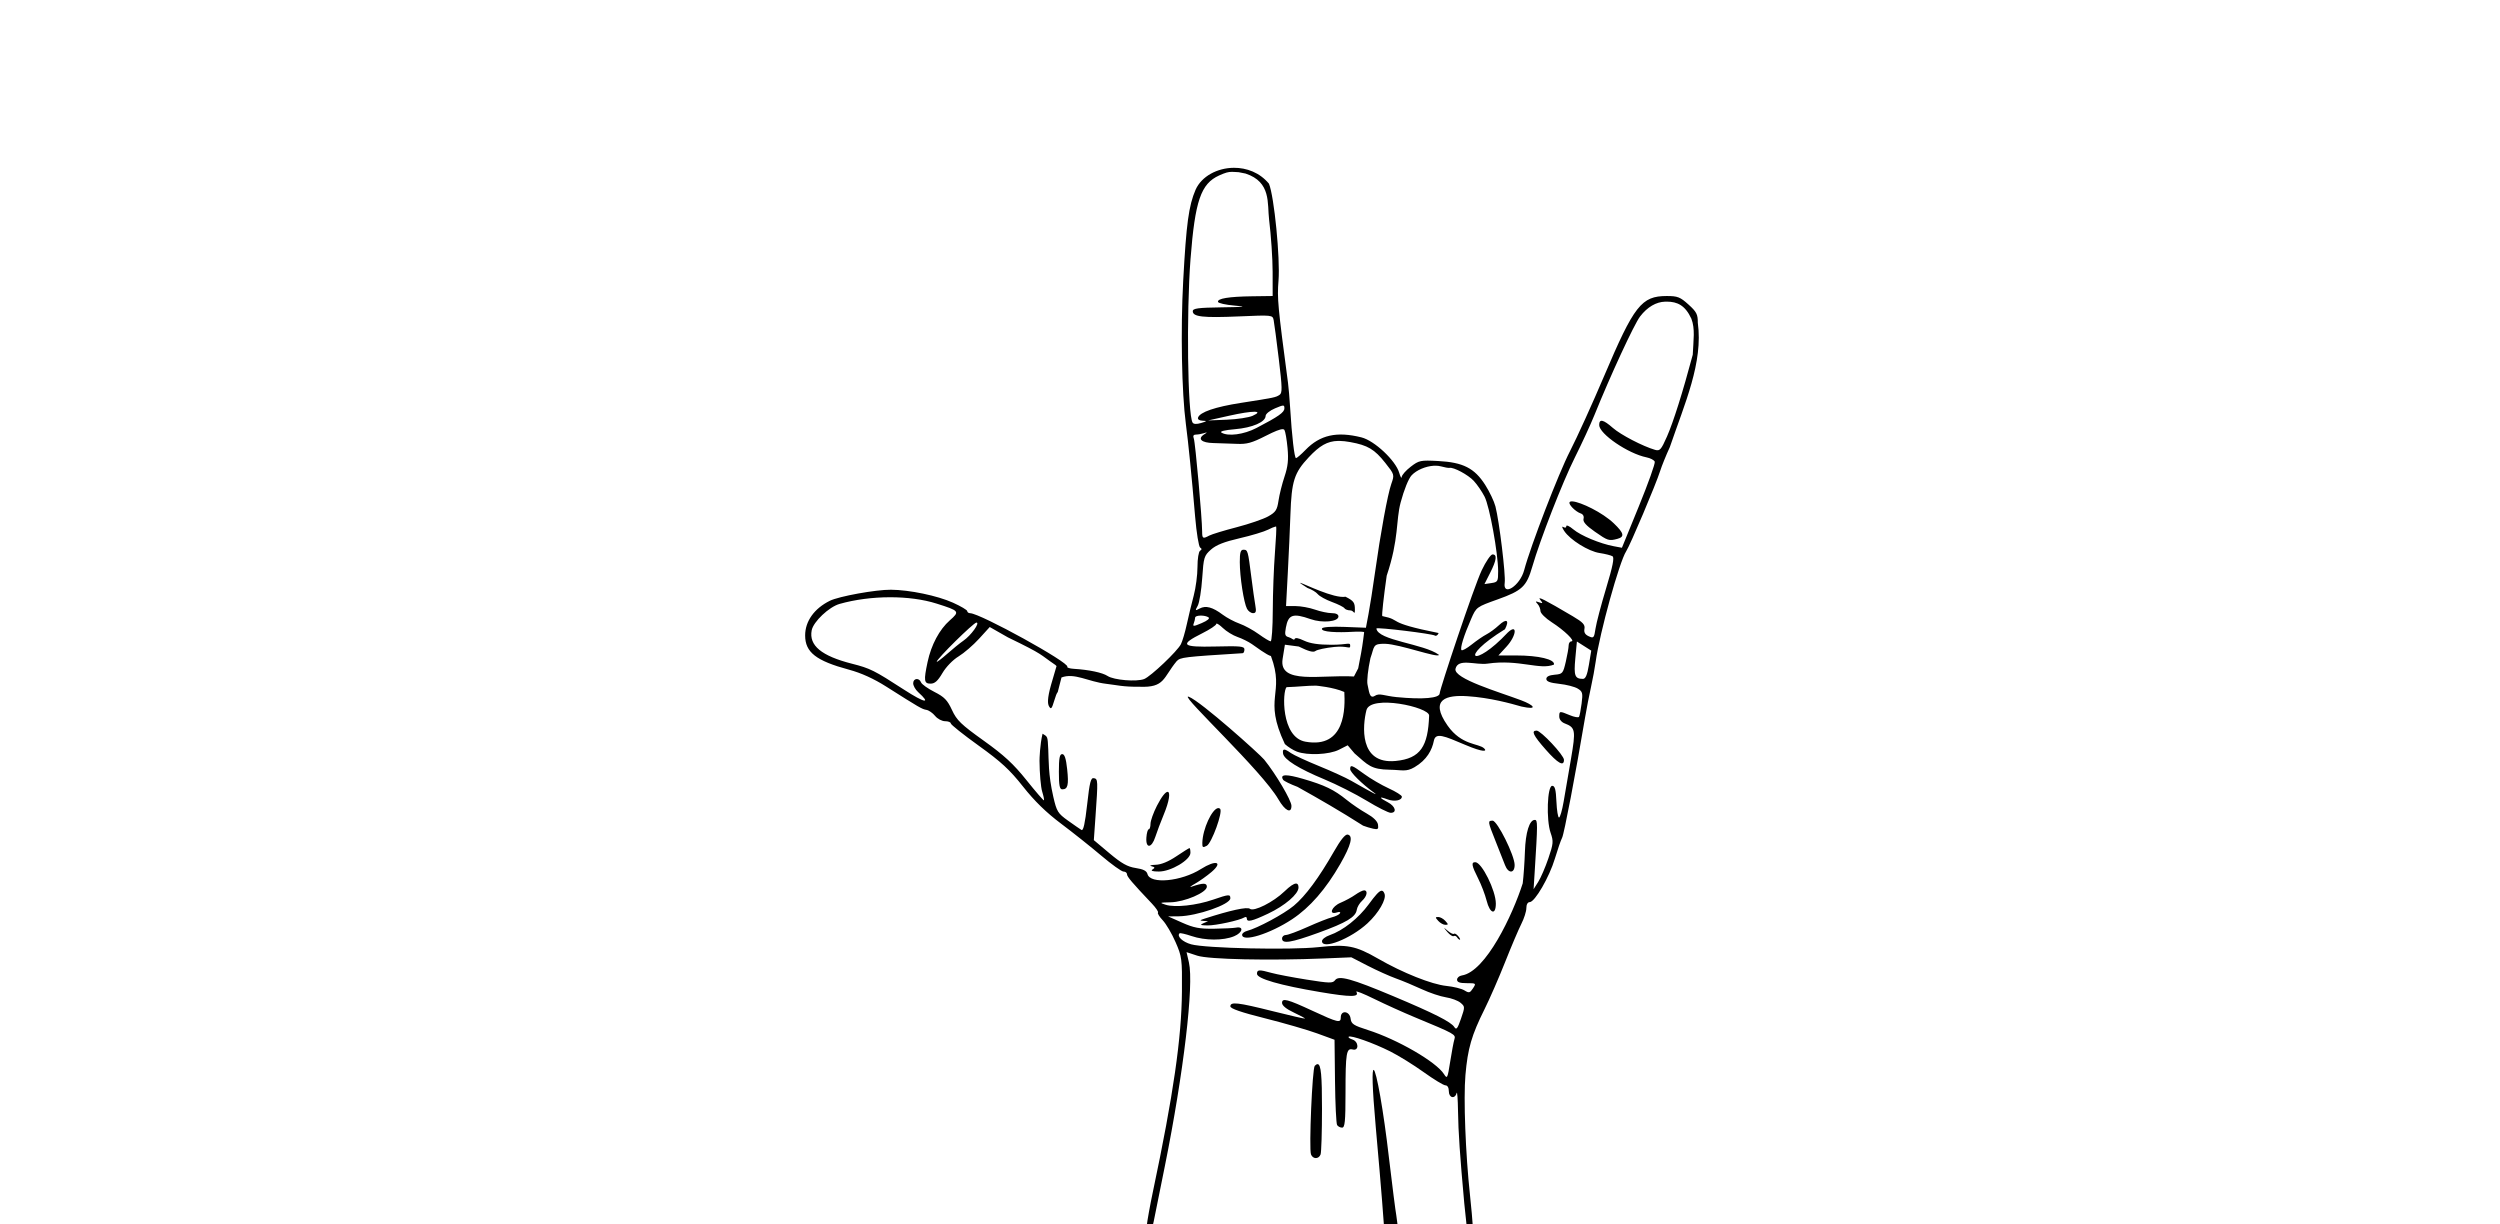 <?xml version="1.0" encoding="UTF-8" standalone="no"?>
<!-- Created with Inkscape (http://www.inkscape.org/) -->

<svg
   xmlns:dc="http://purl.org/dc/elements/1.1/"
   xmlns:cc="http://creativecommons.org/ns#"
   xmlns:rdf="http://www.w3.org/1999/02/22-rdf-syntax-ns#"
   xmlns:svg="http://www.w3.org/2000/svg"
   xmlns="http://www.w3.org/2000/svg"
   xmlns:sodipodi="http://sodipodi.sourceforge.net/DTD/sodipodi-0.dtd"
   xmlns:inkscape="http://www.inkscape.org/namespaces/inkscape"
   width="1950mm"
   height="955mm"
   viewBox="0 0 1950 955"
   version="1.1"
   id="svg8"
   inkscape:version="0.92.2 5c3e80d, 2017-08-06"
   sodipodi:docname="horns.svg">
  <defs
     id="defs2" />
  <sodipodi:namedview
     id="base"
     pagecolor="#ffffff"
     bordercolor="#666666"
     borderopacity="1.0"
     inkscape:pageopacity="0.0"
     inkscape:pageshadow="2"
     inkscape:zoom="0.1767767"
     inkscape:cx="4142.7798"
     inkscape:cy="1288.0271"
     inkscape:document-units="mm"
     inkscape:current-layer="layer1"
     showgrid="false"
     showborder="true"
     inkscape:window-width="1920"
     inkscape:window-height="999"
     inkscape:window-x="0"
     inkscape:window-y="0"
     inkscape:window-maximized="1"
     inkscape:object-nodes="false"
     inkscape:snap-others="false"
     inkscape:snap-global="false" />
  <g
     inkscape:label="Layer 1"
     inkscape:groupmode="layer"
     id="layer1"
     transform="translate(0,658)">
    <path
       style="opacity:1;vector-effect:none;fill:#000000;fill-opacity:1;fill-rule:nonzero;stroke:none;stroke-width:0.378;stroke-linecap:butt;stroke-linejoin:miter;stroke-miterlimit:4;stroke-dasharray:none;stroke-dashoffset:0;stroke-opacity:1"
       d="m 3631.705,493.904 c -48.355,0.327 -94.918,24.703 -112.688,64.699 -20.105,46.735 -27.308,99.94 -36.381,267.703 -7.832,144.913 -4.434,328.359 7.85,421.795 7.473,56.835 17.067,152.732 27.264,272.851 4.026,47.382 10.671,88.208 14.771,90.74 5.292,3.267 5.227,6.011 -0.244,9.369 -4.271,2.638 -7.637,23.74 -7.637,47.775 0,23.698 -4.981,61.657 -11.057,84.324 -6.076,22.668 -15.204,60.501 -20.301,84.072 -5.096,23.57 -12.877,49.992 -17.305,58.748 -10.511,20.785 -88.786,95.033 -108.254,102.686 -22.151,8.707 -89.14,3.152 -107.537,-8.906 -15.33,-10.044 -54.2,-18.277 -99.644,-21.145 -11.998,-0.735 -20.555,-3.462 -18.992,-5.994 7.334,-11.87 -256.051,-157.147 -285.938,-157.719 -4.753,-0.082 -8.65,-2.834 -8.65,-6.117 0,-3.283 -18.968,-14.491 -42.164,-24.9 -45.85,-20.578 -127.731,-37.66 -182.535,-38.068 -44.608,-0.327 -153.049,19.318 -179.791,32.582 -45.933,22.781 -72.633,60.226 -72.633,101.924 0,49.641 32.134,74.74 129.145,100.869 35.775,9.636 72.855,26.483 109.438,49.674 99.19,62.878 105.159,66.314 118.342,68.584 7.171,1.233 18.686,9.254 25.617,17.811 6.934,8.559 20.185,15.572 29.416,15.572 9.232,0 16.756,2.925 16.756,6.502 0,3.577 36.907,32.983 82.004,65.375 65.894,47.331 91.545,71.008 130.666,120.535 33.651,42.602 68.261,76.341 112.053,109.227 34.843,26.166 88.142,68.57 118.426,94.242 30.284,25.671 59.627,46.678 65.248,46.678 5.619,0 10.215,3.496 10.215,7.809 0,7.203 14.685,24.496 73.436,86.519 11.853,12.514 19.835,24.44 17.768,26.506 -2.066,2.066 4.313,12.286 14.139,22.705 9.827,10.42 26.709,39.178 37.521,63.898 18.797,42.976 19.601,49.358 18.865,145.225 -1.054,137.247 -25.284,304.685 -85.043,587.742 -9.007,42.662 -17.152,87.903 -18.699,103.652 h 17.27 c 1.058,-3.618 2.136,-8.15 3.287,-13.746 l 32.918,-163.332 c 55.24,-274.237 85.898,-533.556 70.861,-599.264 l -7.016,-30.498 31.654,10.383 c 33.458,10.968 212.09,14.826 373.934,8.102 l 79.514,-3.291 48.408,24.943 c 26.622,13.702 63.958,30.473 82.975,37.309 19.015,6.836 53.232,21.1 76.051,31.695 22.819,10.595 54.711,21.279 70.863,23.762 16.153,2.483 35.511,9.716 43.006,16.037 13.317,11.237 13.361,12.268 1.307,47.143 -10.245,29.643 -13.598,33.762 -19.668,24.227 -9.58,-15.054 -59.712,-40.384 -179.875,-90.867 -122.632,-51.519 -160.089,-61.827 -170.887,-47.059 -6.893,9.431 -15.73,9.258 -83.648,-1.561 -41.78,-6.656 -88.4,-15.554 -103.613,-19.793 -36.539,-10.175 -42.67,-9.783 -42.67,2.744 0,14.293 67.308,33.707 186.166,53.727 90.879,15.293 116.024,15.132 106.186,-0.816 -2.459,-3.977 21.27,5.438 52.715,20.932 31.445,15.493 85.168,39.786 119.397,53.98 118.666,49.209 121.087,50.542 116.57,64.996 -2.279,7.285 -7.842,36.864 -12.367,65.711 -7.784,49.562 -8.785,51.59 -18.189,36.719 -22.805,-36.059 -136.755,-102.068 -224.318,-129.947 -42.144,-13.419 -48.7,-17.77 -50.603,-33.428 -2.753,-22.634 -28.91,-25.947 -28.91,-3.674 0,17.354 -8.23,15.445 -82.973,-19.246 -74.218,-34.447 -89.897,-38.546 -89.897,-23.424 0,7.832 12.329,17.949 34.565,28.363 19.005,8.901 33.777,16.919 32.836,17.809 -0.939,0.89 -43.746,-8.936 -95.088,-21.818 -103.116,-25.874 -124.461,-28.312 -124.461,-14.098 0,6.55 32.143,17.633 102.008,35.156 56.096,14.07 125.07,34.038 153.287,44.357 l 51.322,18.74 1.395,121.676 c 0.736,66.908 3.555,125.084 6.168,129.314 2.614,4.231 9.206,7.676 14.685,7.676 8.221,0 10.009,-17.814 10.088,-101.965 0.083,-118.365 2.507,-132.942 21.229,-128.049 19.032,4.974 17.976,-23.407 -1.094,-29.459 -7.889,-2.507 -12.789,-6.117 -10.848,-8.06 5.439,-5.439 71.993,18.01 121.971,43.008 24.721,12.363 69.265,39.948 98.971,61.279 29.705,21.332 58.508,38.787 63.982,38.787 6.003,0 9.918,6.868 9.918,17.303 0,19.878 18.013,23.957 22.918,5.195 1.74,-6.656 3.594,17.427 4.092,53.559 0.841,60.377 5.609,130.692 18.441,271.418 l 6.668,63.145 c 0.081,1.454 0.176,2.834 0.274,4.201 h 18.123 c -0.327,-10.528 -4.624,-58.112 -8.26,-91.789 -13.153,-121.797 -19.349,-284.8 -13.42,-353.252 6.804,-78.571 18.073,-117.384 56.217,-193.889 15.009,-30.102 42.242,-92.504 60.52,-138.643 18.278,-46.139 39.826,-96.852 47.904,-112.686 8.078,-15.833 14.685,-36.683 14.685,-46.342 0,-10.579 3.905,-17.557 9.834,-17.557 15.12,0 57.933,-73.887 74.111,-127.922 7.971,-26.621 17.571,-54.375 21.355,-61.66 5.881,-11.315 39.2,-185.826 67.443,-353.211 4.492,-26.622 12.367,-67.078 17.473,-89.897 5.105,-22.819 11.405,-57.079 14.012,-76.096 11.334,-82.679 69.587,-293.325 89.516,-323.752 11.82,-18.047 87.659,-197.264 100.025,-236.346 4.811,-15.197 17.653,-46.89 28.531,-70.397 43.838,-128.57 98.516,-248.626 82.34,-366.125 0.163,-24.666 -3.634,-32.021 -27.517,-53.6 -24.407,-22.049 -31.987,-25.009 -63.98,-24.986 -74.334,0.041 -95.927,27.631 -184.055,235.08 -34.736,81.768 -79.958,181.346 -100.49,221.279 -33.953,66.03 -116.126,279.318 -135.055,350.551 -12.223,46.001 -63.451,79.073 -57.272,36.973 3.275,-22.303 -15.969,-180.787 -27.264,-224.572 -3.864,-14.974 -17.516,-43.63 -30.344,-63.686 -31.362,-49.025 -65.102,-66.122 -137.969,-69.977 -52.337,-2.769 -56.696,-1.862 -80.99,16.756 -14.122,10.822 -26.065,24.348 -26.547,30.049 -0.487,5.709 -3.798,0.328 -7.342,-11.984 -10.461,-36.206 -72.814,-94.755 -111.168,-104.373 -72.826,-18.262 -121.964,-7.196 -164.893,37.098 -12.759,13.165 -25.259,23.93 -27.77,23.93 -4.704,0 -12.085,-63.608 -17.305,-148.686 -1.633,-26.621 -4.435,-59.28 -6.207,-72.592 -30.052,-225.832 -32.195,-248.839 -27.982,-301.215 5.268,-65.449 -12.781,-248.538 -28.107,-285.219 -27.102,-32.757 -65.793,-47.059 -103.402,-46.805 z m -6.135,11.984 v 0 0.002 c 1.474,-0.002 2.996,0.038 4.607,0.102 v -0.019 c 4.296,0.163 9.231,0.572 15.531,0.842 l 20.512,4.051 c 76.045,24.857 63.547,88.393 69.258,135.941 5.676,45.493 10.353,114.642 10.381,153.623 l 0.082,70.863 -60.522,0.816 c -68.672,0.931 -102.732,6.549 -100.361,16.543 0.89,3.765 22.679,8.624 48.408,10.805 38.715,3.283 32.163,4.183 -37.941,5.195 -69.65,1.005 -84.705,3.061 -84.705,11.479 0,16.381 30.192,19.761 135.855,15.195 98.38,-4.247 99.113,-4.191 102.221,11.057 1.723,8.443 8.522,59.945 15.109,114.459 10.319,85.398 10.588,99.999 2.107,105.512 -11.516,7.481 -14.077,8.052 -113.277,23.465 -76.195,11.838 -121.324,27.298 -126.529,43.346 -1.674,5.153 3.715,8.873 13.336,9.199 14.101,0.49 13.539,1.374 -4.346,6.715 -13.429,4.01 -22.031,3.584 -25.027,-1.268 -14.635,-23.68 -18.423,-321.886 -6.117,-481.047 13.325,-172.363 30.637,-221.96 84.156,-246.266 19.017,-8.589 26.941,-10.593 37.26,-10.609 z m 1281.09,381.961 c 29.787,0.236 53.294,10.257 71.699,50.131 11.533,30.2 6.052,62.419 4.092,106.145 -29.393,110.168 -57.341,198.834 -75.885,240.82 -17.26,39.084 -20.998,43.274 -35.072,39.166 -36.154,-10.541 -101.065,-44.292 -124.164,-64.572 -28.429,-24.962 -40.264,-27.461 -40.264,-8.484 0,26.139 85.233,84.294 139.402,95.129 11.456,2.295 22.322,8.053 24.141,12.787 1.821,4.737 -19.19,63.676 -46.68,130.963 l -49.969,122.35 -24.225,-4.557 c -40.364,-7.571 -96.995,-31.201 -118.85,-49.59 -11.35,-9.591 -20.639,-13.773 -20.639,-9.412 0,4.565 -3.634,5.66 -8.609,2.613 -5.097,-3.12 -4.091,1.617 2.451,11.521 17.364,26.31 71.349,59.947 104.203,64.912 16.433,2.491 33.532,6.803 37.982,9.58 5.873,3.667 0.736,29.41 -18.695,93.82 -14.731,48.817 -28.801,102.233 -31.273,118.723 -4.207,28.026 -5.521,29.515 -20.006,22.916 -10.825,-4.933 -14.609,-11.553 -12.619,-21.988 2.278,-11.967 -4.476,-19.282 -33.934,-36.676 -84.358,-49.817 -105.945,-60.707 -96.311,-48.705 8.555,10.658 8.167,11.463 -3.463,7.344 -10.718,-3.798 -11.513,-2.949 -4.434,4.688 4.753,5.121 8.65,14.566 8.65,21.017 0,6.452 14.974,21.355 33.258,33.088 36.988,23.735 70.405,56.176 57.863,56.176 -4.467,0 -8.143,5.357 -8.143,11.9 0,6.542 -3.773,28.175 -8.398,48.072 -8.036,34.559 -9.495,36.266 -32.836,38.236 -16.196,1.364 -24.436,5.53 -24.436,12.408 0,7.473 10.663,11.52 38.109,14.477 20.963,2.254 45.3,8.495 54.107,13.842 14.408,8.754 15.574,13.144 11.605,43.895 -2.425,18.796 -5.839,36.492 -7.596,39.334 -1.756,2.842 -13.904,0.735 -27.01,-4.77 -30.477,-12.736 -31.189,-12.635 -31.189,4.051 0,8.232 6.516,16.459 15.826,20.004 31.857,12.113 33.249,19.899 18.654,104.795 -7.473,43.456 -17.204,100.014 -21.609,125.686 -4.402,25.671 -10.517,46.678 -13.588,46.678 -3.071,0 -6.477,-21.007 -7.596,-46.678 -1.576,-35.97 -4.46,-46.677 -12.451,-46.678 -14.57,0 -17.949,100.083 -4.688,138.305 8.796,25.34 8.228,31.653 -6.584,75.25 -8.893,26.172 -22.323,57.272 -29.838,69.131 l -13.674,21.566 3.078,-48.408 c 9.214,-145.961 9.216,-155.566 0.412,-155.566 -15.691,0 -27.171,36.947 -28.996,93.314 -0.988,30.426 -3.886,72.441 -6.459,93.357 -29.246,91.876 -108.444,260.337 -179.455,271.248 -7.603,1.152 -13.842,6.715 -13.842,12.367 0,7.424 7.897,10.254 28.445,10.254 27.758,0 28.166,0.41 18.359,15.322 -8.938,13.614 -11.699,14.274 -24.984,5.994 -8.211,-5.121 -32.008,-11.053 -52.926,-13.168 -43.341,-4.394 -128.912,-38.505 -201.357,-80.273 -66.194,-38.161 -91.388,-43.01 -175.529,-33.891 -82.54,8.946 -332.796,3.397 -374.65,-8.315 -25.384,-7.105 -42.847,-23.668 -34.145,-32.371 1.633,-1.625 17.381,1.97 34.988,7.932 40.292,13.656 93.808,13.905 125.728,0.57 25.273,-10.56 29.33,-29.836 5.316,-25.238 -7.195,1.38 -36.43,2.801 -64.953,3.209 -42.204,0.572 -59.552,-2.785 -93.314,-17.811 l -41.488,-18.443 31.105,-0.326 c 53.614,-0.572 152.105,-34.859 152.105,-52.967 0,-12.413 -4.223,-12.051 -50.898,4.01 -49.13,16.9 -112.07,23.685 -139.234,15.025 -19.332,-6.166 -18.419,-6.608 13.801,-7.262 41.681,-0.817 107.201,-28.883 107.201,-45.959 0,-11.589 -11.215,-11.593 -44.949,0 -7.604,2.614 -2.931,-1.438 10.383,-8.99 13.312,-7.555 35.097,-23.025 48.408,-34.398 35.246,-30.115 12.634,-36.431 -31.104,-8.693 -57.923,36.734 -149.534,45.392 -157.508,14.899 -2.466,-9.427 -12.229,-14.446 -34.65,-17.811 -24.107,-3.618 -41.627,-13.452 -77.191,-43.344 l -46.047,-38.701 4.893,-69.553 c 7.555,-107.068 7.416,-110.413 -4.729,-112.856 -9.09,-1.829 -12.459,11.34 -19.836,77.529 -6.207,55.691 -11.244,78.263 -16.713,74.955 -4.304,-2.605 -22.293,-15.053 -39.967,-27.686 -29.525,-21.105 -32.998,-26.752 -42.838,-69.512 -15.456,-67.16 -13.428,-109.301 -14.941,-139.613 -1.985,-39.703 -1.47,-37.167 -16.797,-46.551 -7.718,31.538 -9.038,73.991 -8.99,79.767 0.245,36.734 3.807,77.469 7.85,90.527 4.043,13.059 6.394,24.703 5.234,25.871 -1.168,1.168 -24.221,-25.474 -51.236,-59.213 -38.288,-47.818 -66.091,-73.529 -126.148,-116.484 -66.783,-47.767 -79.204,-59.767 -93.357,-90.316 -13.498,-29.134 -22.491,-38.357 -51.742,-53.18 -19.462,-9.861 -37.12,-22.471 -39.25,-28.023 -5.562,-14.491 -23.129,-12.472 -23.129,2.662 0,7.016 6.518,18.669 14.477,25.871 39.908,36.119 20.132,32.745 -41.318,-7.008 -88.569,-57.291 -99.642,-62.775 -153.244,-76.432 -90.081,-22.952 -127.2,-53.721 -118.68,-98.295 4.843,-25.35 50.958,-68.98 82.213,-77.783 45.736,-12.884 97.228,-19.432 147.252,-19.582 50.023,-0.163 98.576,6.108 138.432,18.738 67.298,21.319 68.597,22.972 38.617,49.295 -30.485,26.766 -54.704,72.158 -65.416,122.647 -11.666,54.982 -10.455,63.603 8.863,63.603 12.41,0 21.269,-7.938 34.945,-31.273 10.534,-17.974 30.68,-38.719 47.353,-48.832 15.953,-9.676 43.153,-33.122 60.436,-52.08 l 31.4,-34.482 53.475,30.473 c 109.052,52.883 90.983,48.051 139.611,81.117 l 3.504,3.422 -16.078,54.951 c -11.765,41.7 -9.969,56.334 -6.168,63.137 5.888,10.523 8.217,8.029 15.617,-16.67 4.035,-13.477 6.999,-21.471 10.256,-25.197 l 10.93,-42.711 c 38.699,-14.604 77.976,12.35 131.975,18.697 32.925,3.871 48.157,9.065 97.66,8.609 75.25,3.103 68.803,-26.446 109.564,-75.461 11.177,-11.316 19.997,-12.385 194.141,-23.297 2.85,-0.163 5.147,-5.178 5.146,-11.1 0,-9.297 -11.78,-10.44 -85.338,-8.609 -99.769,2.483 -106.993,-4.836 -38.533,-39.082 22.49,-11.249 40.897,-23.499 40.897,-27.223 0,-0.931 0.572,-1.306 1.52,-1.184 2.924,0.408 9.799,5.193 17.725,12.787 10.567,10.124 30.015,22.106 43.219,26.59 13.203,4.476 32.275,13.918 42.414,20.975 10.139,7.056 45.121,32.987 56.127,35.184 42.367,113.774 -24.539,120.519 41.027,259.109 8.694,8.143 24.579,18.14 35.285,22.199 31.37,11.889 95.444,8.986 124.082,-5.609 l 25.49,-13 20.301,23.979 c 39.967,34.832 48.347,47.129 103.614,47.954 36.602,0.572 47.728,7.237 72.632,-7.362 37.056,-21.716 51.761,-51.149 57.098,-77.836 5.064,-25.325 29.872,-14.578 91.335,11.577 56.373,23.988 66.339,19.619 56.428,10.594 -16.617,-15.132 -66.105,-8.188 -107.304,-66.814 -55.469,-78.933 -1.814,-90.456 58.21,-86.574 66.485,4.3 127.991,21.474 159.155,30.437 51.236,11.254 36.864,-4.241 -1.172,-18.524 -64.853,-24.354 -198.504,-63.393 -193.048,-92.256 7.438,-32.923 59.256,-10.388 94.623,-15.559 92.468,-13.52 154.255,19.976 195.375,2.816 3.112,-15.305 -44.878,-26.842 -111.715,-26.842 h -51.912 l 23.803,-25.914 c 29.82,-32.468 33.079,-69.284 3.676,-41.486 -101.063,108.138 -149.084,77.185 -8.158,-9.799 13.78,-26.735 5.006,-33.105 -18.279,-11.385 -10.483,9.779 -26.831,21.746 -36.338,26.631 -9.508,4.884 -28.958,18.243 -43.219,29.67 -14.261,11.426 -27.808,18.907 -30.09,16.629 -4.876,-4.876 6.851,-42.803 28.402,-91.963 15.304,-34.902 15.557,-35.066 78.459,-57.566 71.816,-25.689 84.68,-37.903 101.543,-96.312 22.86,-79.177 88.957,-248.7 125.223,-321.176 20.493,-40.956 46.334,-96.963 57.441,-124.463 46.99,-116.345 116.978,-267.598 134.377,-290.41 21.795,-28.573 47.901,-42.955 73.311,-43.766 h 0.041 c 2.042,-0.065 4.053,-0.092 6.039,-0.076 z M 3776.373,1193.783 v 0 c 3.667,0 4.116,2.728 4.092,8.143 -0.045,11.906 -17.352,24.029 -82.215,57.82 -37.238,19.402 -84.154,25.534 -103.189,13.463 -5.603,-3.561 9.657,-7.35 39.758,-9.875 51.397,-4.312 90.324,-21.207 90.443,-39.25 0.041,-5.839 12.471,-15.788 27.645,-22.158 12.905,-5.423 19.799,-8.143 23.465,-8.143 z m -84.363,18.148 v 0 c 12.914,0.042 12.68,3.986 -4.854,11.859 v 0.041 c -11.409,5.121 -45.627,10.312 -76.053,11.521 l -55.33,2.197 62.209,-13.928 c 35.02,-7.84 61.109,-11.724 74.025,-11.691 z m 83.428,51.348 v 0 c 2.564,0.023 4.239,0.735 5.106,2.156 2.728,4.418 6.883,28.366 9.199,53.178 3.218,34.469 1.104,54.282 -8.861,84.07 -7.171,21.441 -15.138,53.339 -17.727,70.904 -4.059,27.543 -8.25,33.922 -30.346,46.34 -14.091,7.922 -55.862,22.298 -92.85,31.908 -36.987,9.608 -73.178,20.633 -80.441,24.52 -19.105,10.226 -21.042,9.146 -21.145,-11.943 -0.163,-39.418 -20.121,-262.046 -24.479,-273.4 -3.071,-7.995 -1.127,-11.861 5.994,-11.861 5.799,0 16.246,-1.78 23.213,-3.969 11.588,-3.643 11.651,-3.348 0.84,3.627 -20.062,12.94 -7.374,24.626 27.477,25.279 18.012,0.327 48.905,1.365 68.666,2.32 29.75,1.429 44.496,-2.63 85.719,-23.635 26.194,-13.37 41.929,-19.593 49.631,-19.498 z m 167.31,34.506 v 0 c 9.634,0.118 20.152,1.373 31.996,3.523 51.122,9.29 71.067,21.156 102.684,61.154 27.138,34.332 27.273,34.769 17.725,61.83 -10.802,30.616 -31.538,143.578 -48.281,262.85 -6.141,43.737 -14.625,97.788 -18.822,120.072 l -7.637,40.475 -62.885,-2.449 c -37.635,-1.486 -64.289,0.328 -66.303,4.436 -5.447,11.195 48.776,12.463 88.08,10.086 19.971,-1.209 36.115,-0.654 35.875,1.266 -0.246,1.903 -4.254,36.518 -8.947,61.238 l -8.568,44.949 -12.492,23.986 c -96.103,-5.807 -222.34,25.005 -209.969,-51.842 l 6.713,-41.697 40.686,5.316 c 28.828,14.292 43.214,18.098 49.422,13.125 4.819,-3.863 29.743,-9.197 55.414,-11.859 39.738,-4.125 46.678,8.012 46.678,-3.291 0,-11.98 -5.366,-3.129 -55.076,-3.129 -38.117,0 -62.97,-3.739 -80.652,-12.111 -17.783,-8.42 -26.333,-9.68 -28.193,-4.182 -1.47,4.353 -8.825,-3.823 -16.334,-5.783 -11.593,-3.03 -12.944,-7.357 -9.029,-28.656 7.056,-38.383 20.763,-43.072 72.59,-24.775 34.787,12.282 82.131,7.752 82.131,-7.848 0,-6.15 -7.368,-9.75 -19.879,-9.75 -10.932,0 -33.083,-4.67 -49.252,-10.381 -16.168,-5.701 -41.952,-10.383 -57.272,-10.383 h -27.855 l 5.234,-98.549 c 2.875,-54.195 6.33,-131.206 7.686,-171.139 3.332,-98.302 11.211,-122.815 53.98,-168.356 31.644,-33.717 54.275,-47.482 86.477,-48.111 1.342,-0.03 2.702,-0.037 4.078,-0.019 z m 282.902,72.961 c 5.645,0.034 10.983,0.682 15.785,2.023 10.803,3.022 22.023,4.997 24.943,4.344 11.981,-2.654 54.693,20.196 71.494,38.279 9.896,10.652 24.216,31.548 31.822,46.426 14.745,28.84 39.713,166.08 39.926,219.379 0.083,30.185 -1.054,32.238 -20.09,35.031 l -20.217,2.955 16.756,-33.047 c 19.006,-37.505 21.19,-54.273 7.047,-54.273 -5.35,0 -19.657,21.006 -31.822,46.678 -22.939,48.407 -123.711,350.596 -123.711,362.209 0,14.296 -49.515,18.672 -126.192,11.143 v 0.041 c -37.076,-3.643 -50.891,-12.869 -64.522,-3.943 -16.624,10.893 -17.299,-15.492 -21.693,-32.999 -2.491,-9.938 1.356,-44.944 8.525,-77.826 12.444,-34.409 5.309,-43.18 43.809,-42.203 42.841,1.201 155.821,42.892 157.93,32.539 -43.708,-32.755 -180.491,-42.054 -184.18,-77.74 3.969,-3.969 163.307,15.429 172.277,20.975 3.577,2.213 8.503,-1.143 10.932,-7.473 -161.262,-32.199 -104.078,-37.391 -165.906,-49.928 -1.747,-2.85 4.116,-56.352 13.041,-118.848 36.604,-109.04 26.681,-161.797 40.98,-215.371 10.118,-37.81 23.308,-70.454 32.414,-80.147 14.744,-15.691 41.604,-26.633 64.91,-28.107 v 0.012 0.041 c 1.942,-0.122 3.858,-0.179 5.74,-0.168 z m 401.197,104.998 c -9.207,-0.106 -10.794,5.144 0.676,17.818 6.722,7.432 17.721,15.257 24.436,17.389 7.563,2.401 10.979,8.511 8.99,16.123 -2.295,8.783 7.204,19.575 33.258,37.815 38.288,26.8 41.519,27.833 66.471,21.145 21.934,-5.88 19.439,-16.776 -10.381,-45.412 -33.665,-32.329 -97.575,-62.886 -121.508,-64.783 -0.68,-0.054 -1.328,-0.087 -1.941,-0.094 z m -871.432,74.086 c 0.43,0 0.73,0.081 0.877,0.244 1.184,1.233 -0.491,36.454 -3.758,78.289 -3.243,41.834 -6.052,117.331 -6.248,167.723 -0.163,50.392 -3.014,91.584 -6.248,91.584 -3.234,0 -19.11,-9.556 -35.283,-21.271 -16.173,-11.716 -41.585,-25.6 -56.469,-30.852 -14.883,-5.252 -37.122,-17.08 -49.422,-26.293 -29.735,-22.274 -49.853,-27.714 -67.57,-18.232 -13.772,7.367 -14.104,6.884 -5.863,-8.274 4.811,-8.843 10.717,-45.294 13.127,-81.031 4.133,-61.287 5.593,-66.049 25.574,-83.904 15.287,-13.659 38.793,-23.007 84.41,-33.51 34.771,-8.004 72.755,-19.465 84.408,-25.492 8.74,-4.516 16.809,-7.873 20.809,-8.736 0.665,-0.163 1.226,-0.244 1.656,-0.244 z m -95.688,68.236 c -8.171,0 -10.592,8.284 -10.551,36.297 0.062,43.839 11.841,120.01 21.27,137.629 3.765,7.024 11.724,12.746 17.727,12.746 8.546,0 10.015,-4.851 6.797,-22.453 -2.262,-12.359 -7.621,-50.477 -11.945,-84.705 -9.809,-77.584 -10.377,-79.514 -23.297,-79.514 z m 167.428,97.436 c -2.211,-0.214 3.477,3.865 21.1,15.039 11.882,4.035 25.611,12.273 30.514,18.316 4.9,6.044 23.674,16.387 41.699,23.002 18.025,6.615 34.553,14.899 36.719,18.402 2.164,3.504 9.964,6.369 17.346,6.369 10.714,0 13.42,17.093 13.42,-2.107 0,-21.099 -3.414,-25.813 -27.602,-38.152 -33.836,6.117 -122.267,-38.297 -132.649,-40.77 -0.215,-0.052 -0.399,-0.084 -0.547,-0.1 z m -290.935,96.447 c 7.55,0.198 15.657,1.847 20.654,5.027 4.99,3.177 -2.434,9.625 -19.625,16.967 -24.198,10.332 -27.22,10.494 -23.633,1.135 2.254,-5.888 4.131,-13.555 4.131,-17.051 0,-3.781 6.919,-5.856 15.279,-6.076 1.045,-0.03 2.113,-0.03 3.192,0 z m -662.217,20.475 c 11.496,0 -15.938,38.058 -38.658,53.641 -9.648,6.615 -31.214,24.125 -47.902,38.871 -16.689,14.75 -30.346,24.995 -30.346,22.791 0,-8.126 108.666,-115.303 116.906,-115.303 z m 1767.404,55.791 21.102,13.422 21.145,13.422 -6.875,41.656 c -5.006,30.27 -9.848,41.604 -17.684,41.527 -23.752,-0.245 -27.062,-9.116 -22.326,-60.184 z m -767.744,129.918 v 0 c 0,0 50.769,4.279 83.186,18.654 2.458,45.09 4.557,167.821 -114.586,146.269 -72.561,-13.125 -67.597,-149.534 -55.373,-160.492 34.813,-1.004 61.095,-4.648 86.773,-4.436 z m -376.719,32.23 c -17.611,0.874 217.314,218.55 265.846,302.397 19.603,33.866 38.449,43.268 38.449,19.16 0,-15.837 -46.099,-94.007 -80.314,-136.152 -12.87,-15.854 -186.021,-170.899 -221.49,-184.815 -1.111,-0.408 -1.919,-0.652 -2.49,-0.57 z m 709.525,55.873 c -3.193,90.142 -24.867,126.453 -98.663,133.58 -108.713,10.499 -96.988,-105.442 -85.906,-149.36 11.817,-46.829 185.453,-9.176 184.569,15.78 z m 316.385,44.234 c -16.743,0 -10.057,14.02 26.715,55.795 35.91,40.796 53.811,50.824 53.811,30.219 0,-13.534 -67.856,-86.014 -80.525,-86.014 z m -742.936,55.906 v 0 0.041 c -3.61,0.163 -4.476,3.993 -3.422,11.479 2.466,17.416 46.19,44.716 121.59,75.969 36.114,14.969 92.094,43.258 124.42,62.887 32.327,19.629 64.206,35.697 70.861,35.703 19.372,0.023 14.007,-19.409 -8.609,-31.104 -26.263,-13.581 -26.865,-18.352 -1.053,-8.609 20.454,7.718 42.543,3.551 42.543,-7.981 0,-3.643 -17.459,-14.59 -38.787,-24.352 -21.328,-9.765 -53.625,-28.66 -71.789,-41.992 -36.613,-26.878 -41.572,-28.59 -41.572,-14.646 0,9.273 34.027,42.982 69.215,68.625 16.499,12.024 0.057,3.472 -66.641,-34.565 -15.708,-8.96 -58.386,-28.432 -94.834,-43.262 -36.448,-14.831 -73.287,-31.836 -81.877,-37.855 -10.046,-7.04 -16.436,-10.521 -20.047,-10.342 z m -653.404,13.268 c -7.612,0 -9.834,11.672 -9.834,51.869 0,40.545 2.173,51.828 9.961,51.828 16.373,0 19.438,-12.568 14.434,-59.297 -3.373,-31.519 -7.588,-44.4 -14.561,-44.4 z m 658.549,62.461 c -0.65,-10e-5 -1.272,0.015 -1.863,0.045 h -0.037 c -9.524,0.49 -11.525,4.81 -6.41,13.082 2.197,3.561 21.184,12.901 42.205,20.766 65.337,36.446 125.433,71.063 193.191,114.248 7.604,3.038 21.119,7.113 30.008,9.031 13.598,2.932 15.803,0.996 13.842,-12.029 -1.486,-9.871 -13.502,-21.714 -33.131,-32.707 -16.928,-9.48 -43.393,-27.417 -58.791,-39.883 -37.658,-30.485 -64.782,-43.575 -129.314,-62.336 -23.441,-6.819 -39.875,-10.211 -49.688,-10.217 z m -348.088,48.586 c -5.797,-0.376 -17.043,12.352 -31.615,40.889 -10.459,20.48 -18.992,44.436 -18.992,53.262 0,8.825 -2.337,16.073 -5.195,16.08 -2.85,0.01 -5.969,10.88 -6.916,24.184 -2.377,33.326 15.405,32.119 26.293,-1.772 4.582,-14.262 15.709,-43.748 24.732,-65.502 16.997,-40.975 19.46,-65.485 12.238,-67.105 v 0.041 c -0.176,-0.039 -0.358,-0.064 -0.545,-0.076 z m 149.478,47.842 c -0.588,-0.024 -1.19,0.024 -1.805,0.141 -17.255,3.226 -44.634,60.455 -45.75,102.219 -0.327,13.548 1.519,14.777 13.041,8.611 14.666,-7.849 48.054,-100.042 39.377,-108.721 -1.458,-1.458 -3.095,-2.176 -4.859,-2.248 z m 806.832,36.996 v 0.027 c -14.811,0 -14.497,2.214 9.074,61.113 11.143,27.847 23.498,59.205 27.475,69.68 9.653,25.42 28.318,25.14 28.318,-0.408 0,-27.865 -51.005,-130.412 -64.867,-130.412 z m -427.125,40.879 c -7.307,-0.372 -20.444,16.054 -39.488,49.342 -44.856,78.399 -84.143,131.483 -118.512,160.166 -29.28,24.434 -106.619,66.04 -137.967,74.238 -7.783,2.034 -14.139,7.114 -14.139,11.27 0,22.827 82.143,-2.712 147.168,-45.75 52.398,-34.681 99.4,-88.684 141.977,-163.121 31.533,-55.13 38.434,-82.528 21.65,-86.057 -0.223,-0.047 -0.454,-0.076 -0.69,-0.088 z m -464.996,39.801 c -1.519,0 -18.963,10.913 -38.744,24.225 -23.391,15.741 -44.783,24.494 -61.197,24.984 -13.879,0.408 -19.321,2.336 -12.113,4.182 10.53,2.695 11.17,4.55 3.422,9.455 -6.509,4.124 -0.489,6.133 18.402,6.207 35.261,0.163 92.977,-34.063 92.977,-55.078 0,-7.693 -1.225,-13.969 -2.744,-13.969 z m 841.18,41.57 c -12.535,-0.163 -10.78,10.01 8.315,47.691 9.334,18.423 20.601,47.922 25.027,65.502 9.637,38.274 27.139,43.786 27.139,8.566 0,-38.255 -41.378,-121.597 -60.48,-121.76 z m -527.488,62.852 c -6.72,-0.078 -18.128,7.59 -34.045,22.994 -32.671,31.613 -90.537,60.727 -101.924,51.277 -7.734,-6.419 -57.737,4.451 -133.492,28.994 -14.611,4.737 -15.15,5.751 -3.463,6.625 l 13.842,1.012 -13.842,5.953 c -11.137,4.786 -8.835,6.004 11.773,6.412 24.431,0.49 94.897,-14.853 109.311,-23.762 3.757,-2.319 6.836,-0.907 6.836,3.119 0,11.851 14.546,8.599 62.252,-13.885 49.782,-23.463 89.897,-57.818 89.897,-76.981 0,-7.081 -1.97,-10.941 -5.865,-11.648 v 0.01 c -0.406,-0.074 -0.833,-0.114 -1.281,-0.119 z m 200.1,20.031 v 0 c -4.165,0 -15.861,5.873 -25.957,13.041 -10.094,7.171 -29.505,17.697 -43.133,23.381 -26.383,10.998 -36.434,36.662 -11.226,28.656 8.172,-2.597 11.857,-1.583 9.287,2.574 -2.344,3.789 -12.845,9.017 -23.34,11.605 -10.494,2.589 -42.832,15.36 -71.834,28.404 -29.002,13.044 -57.761,23.719 -63.938,23.719 -6.175,0 -11.227,4.679 -11.227,10.381 0,16.6 26.089,12.451 107.24,-17.008 82.563,-29.97 109.464,-46.101 112.688,-67.652 1.16,-7.775 8.179,-19.647 15.572,-26.338 14.635,-13.243 17.976,-30.766 5.865,-30.766 z m 52.281,1.043 c -0.48,-0.027 -0.981,0.01 -1.502,0.1 -6.942,1.258 -17.639,13.387 -36.76,39.504 -30.598,41.794 -75.91,77.653 -115.346,91.289 -12.36,4.271 -22.494,12.139 -22.494,17.473 0,26.269 84.296,-6.713 133.789,-52.334 33.024,-30.439 56.41,-70.983 50.223,-87.109 -2.151,-5.61 -4.551,-8.735 -7.91,-8.922 z m 166.135,77.377 c -9.199,0 -9.204,1.306 0.061,11.521 5.733,6.338 15.102,11.524 20.807,11.524 9.199,0 9.212,-1.308 -0.057,-11.524 -5.733,-6.338 -15.102,-11.521 -20.807,-11.521 z m 17.42,32.252 c -0.038,0 -0.061,0.011 -0.072,0.037 -0.155,0.415 3.043,4.269 9.537,11.941 7.162,8.469 15.539,13.855 18.57,11.986 3.03,-1.878 7.448,-0.244 9.834,3.586 2.393,3.871 6.085,7.049 8.23,7.049 2.14,0 0,-4.755 -4.811,-10.553 -4.811,-5.799 -10.406,-8.881 -12.408,-6.875 -2.001,2.001 -10.106,-1.823 -18.021,-8.484 -6.73,-5.666 -10.299,-8.673 -10.859,-8.688 z m -372.568,400.84 v 0.012 c -2.36,-0.065 -5.138,1.675 -8.357,4.893 -7.326,7.318 -17.408,244.301 -11.1,260.74 5.497,14.314 22.733,14.491 28.193,0.244 2.311,-6.019 4.182,-66.5 4.182,-134.422 0,-96.954 -2.688,-131.231 -12.916,-131.467 z m 164.928,16.889 c -5.032,-0.63 -4.565,47.146 6.262,168.725 7.759,86.302 16.123,184.117 18.613,217.394 l 5.611,74.268 h 40.523 l -4.396,-32.781 c -2.074,-10.459 -11.713,-85.914 -21.396,-167.68 -16.139,-140.16 -37.367,-258.943 -45.217,-259.926 z"
       transform="matrix(0.265,0,0,0.265,0,-658)"
       id="rect2352"
       inkscape:connector-curvature="0"
       sodipodi:nodetypes="cccccccsccccccccscccsccccssccscssccccscccccccccccccccccccccscccccccccscscccscccccsccccccsscccccccccccsscccccccccccccccccscccccsccccccccccccccccccccscccccccccccccsccccsccccccsccccccccccccscssccscccccscccscccccccsccccsccccccccccccccscccsccccccccccscccccccccccccscccccccccscccccccccccccccccccsccccccccccccccsssscsccsccccccccccccsccccssccccccscccccccccccccccccccsccccccccccccccccccccccccccsscccccsscscccccccccccccccscsccccccccccccccccccccccccccccscccsccscccccccssccsccssccccsscccccccsccccccsscccscccscscsccccsccscccscccccssssccccccssscscccccccccccccccsccccccccccccccscccscccccsccccccccccscccccsccccccccccscsccccccccccccssccccccccscccscscsscccccscscccccccsccccccccccccccccccccccscccccccccc" />
  </g>
</svg>
